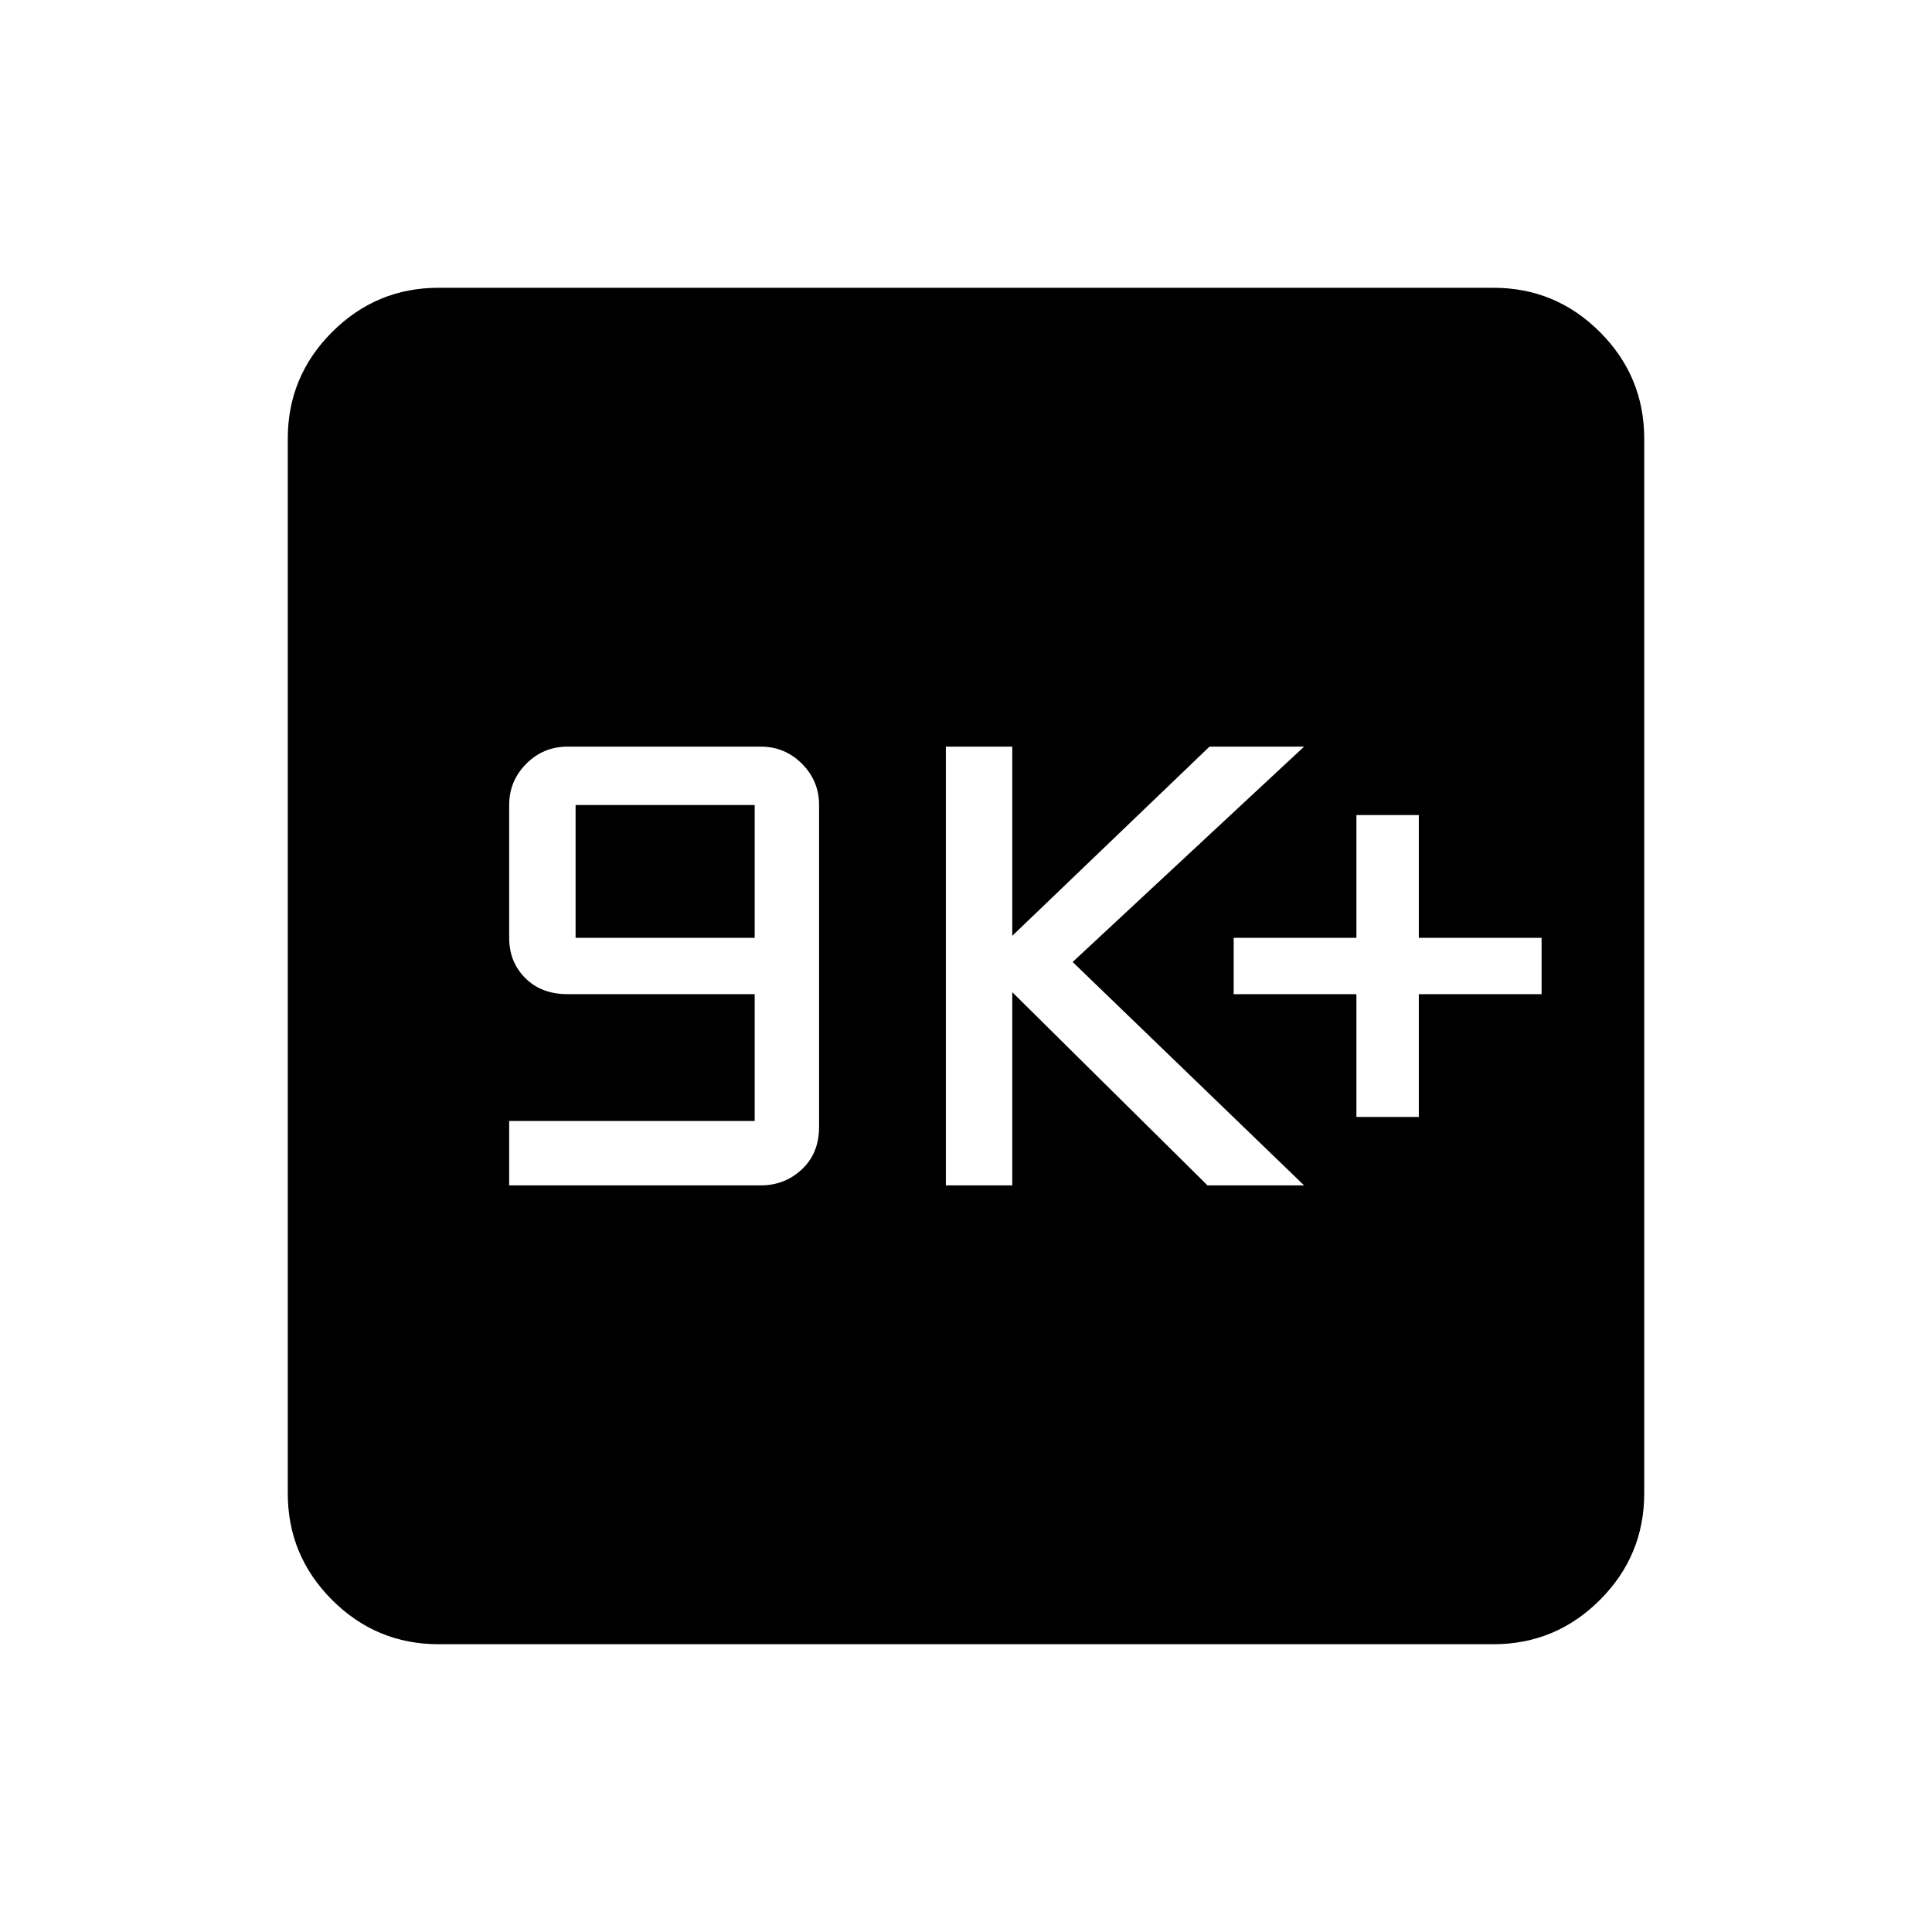 <svg xmlns="http://www.w3.org/2000/svg" height="40" width="40"><path d="M10.542 24.542h5.208q.5 0 .854-.334.354-.333.354-.875v-6.666q0-.5-.354-.854-.354-.355-.854-.355h-4q-.5 0-.854.355-.354.354-.354.854v2.75q0 .5.333.833.333.333.875.333h3.875v2.625h-5.083Zm1.375-5.125v-2.75h3.708v2.75Zm7.666 5.125h1.375v-4l4.042 4h2l-4.792-4.625L27 15.458h-1.958l-4.084 3.917v-3.917h-1.375Zm8.5-1.417h1.292v-2.542h2.542v-1.166h-2.542v-2.542h-1.292v2.542h-2.541v1.166h2.541Zm-19 10.917q-1.291 0-2.208-.917-.917-.917-.917-2.208V9.083q0-1.291.917-2.208.917-.917 2.208-.917h21.834q1.291 0 2.208.917.917.917.917 2.208v21.834q0 1.291-.917 2.208-.917.917-2.208.917Z"/></svg>